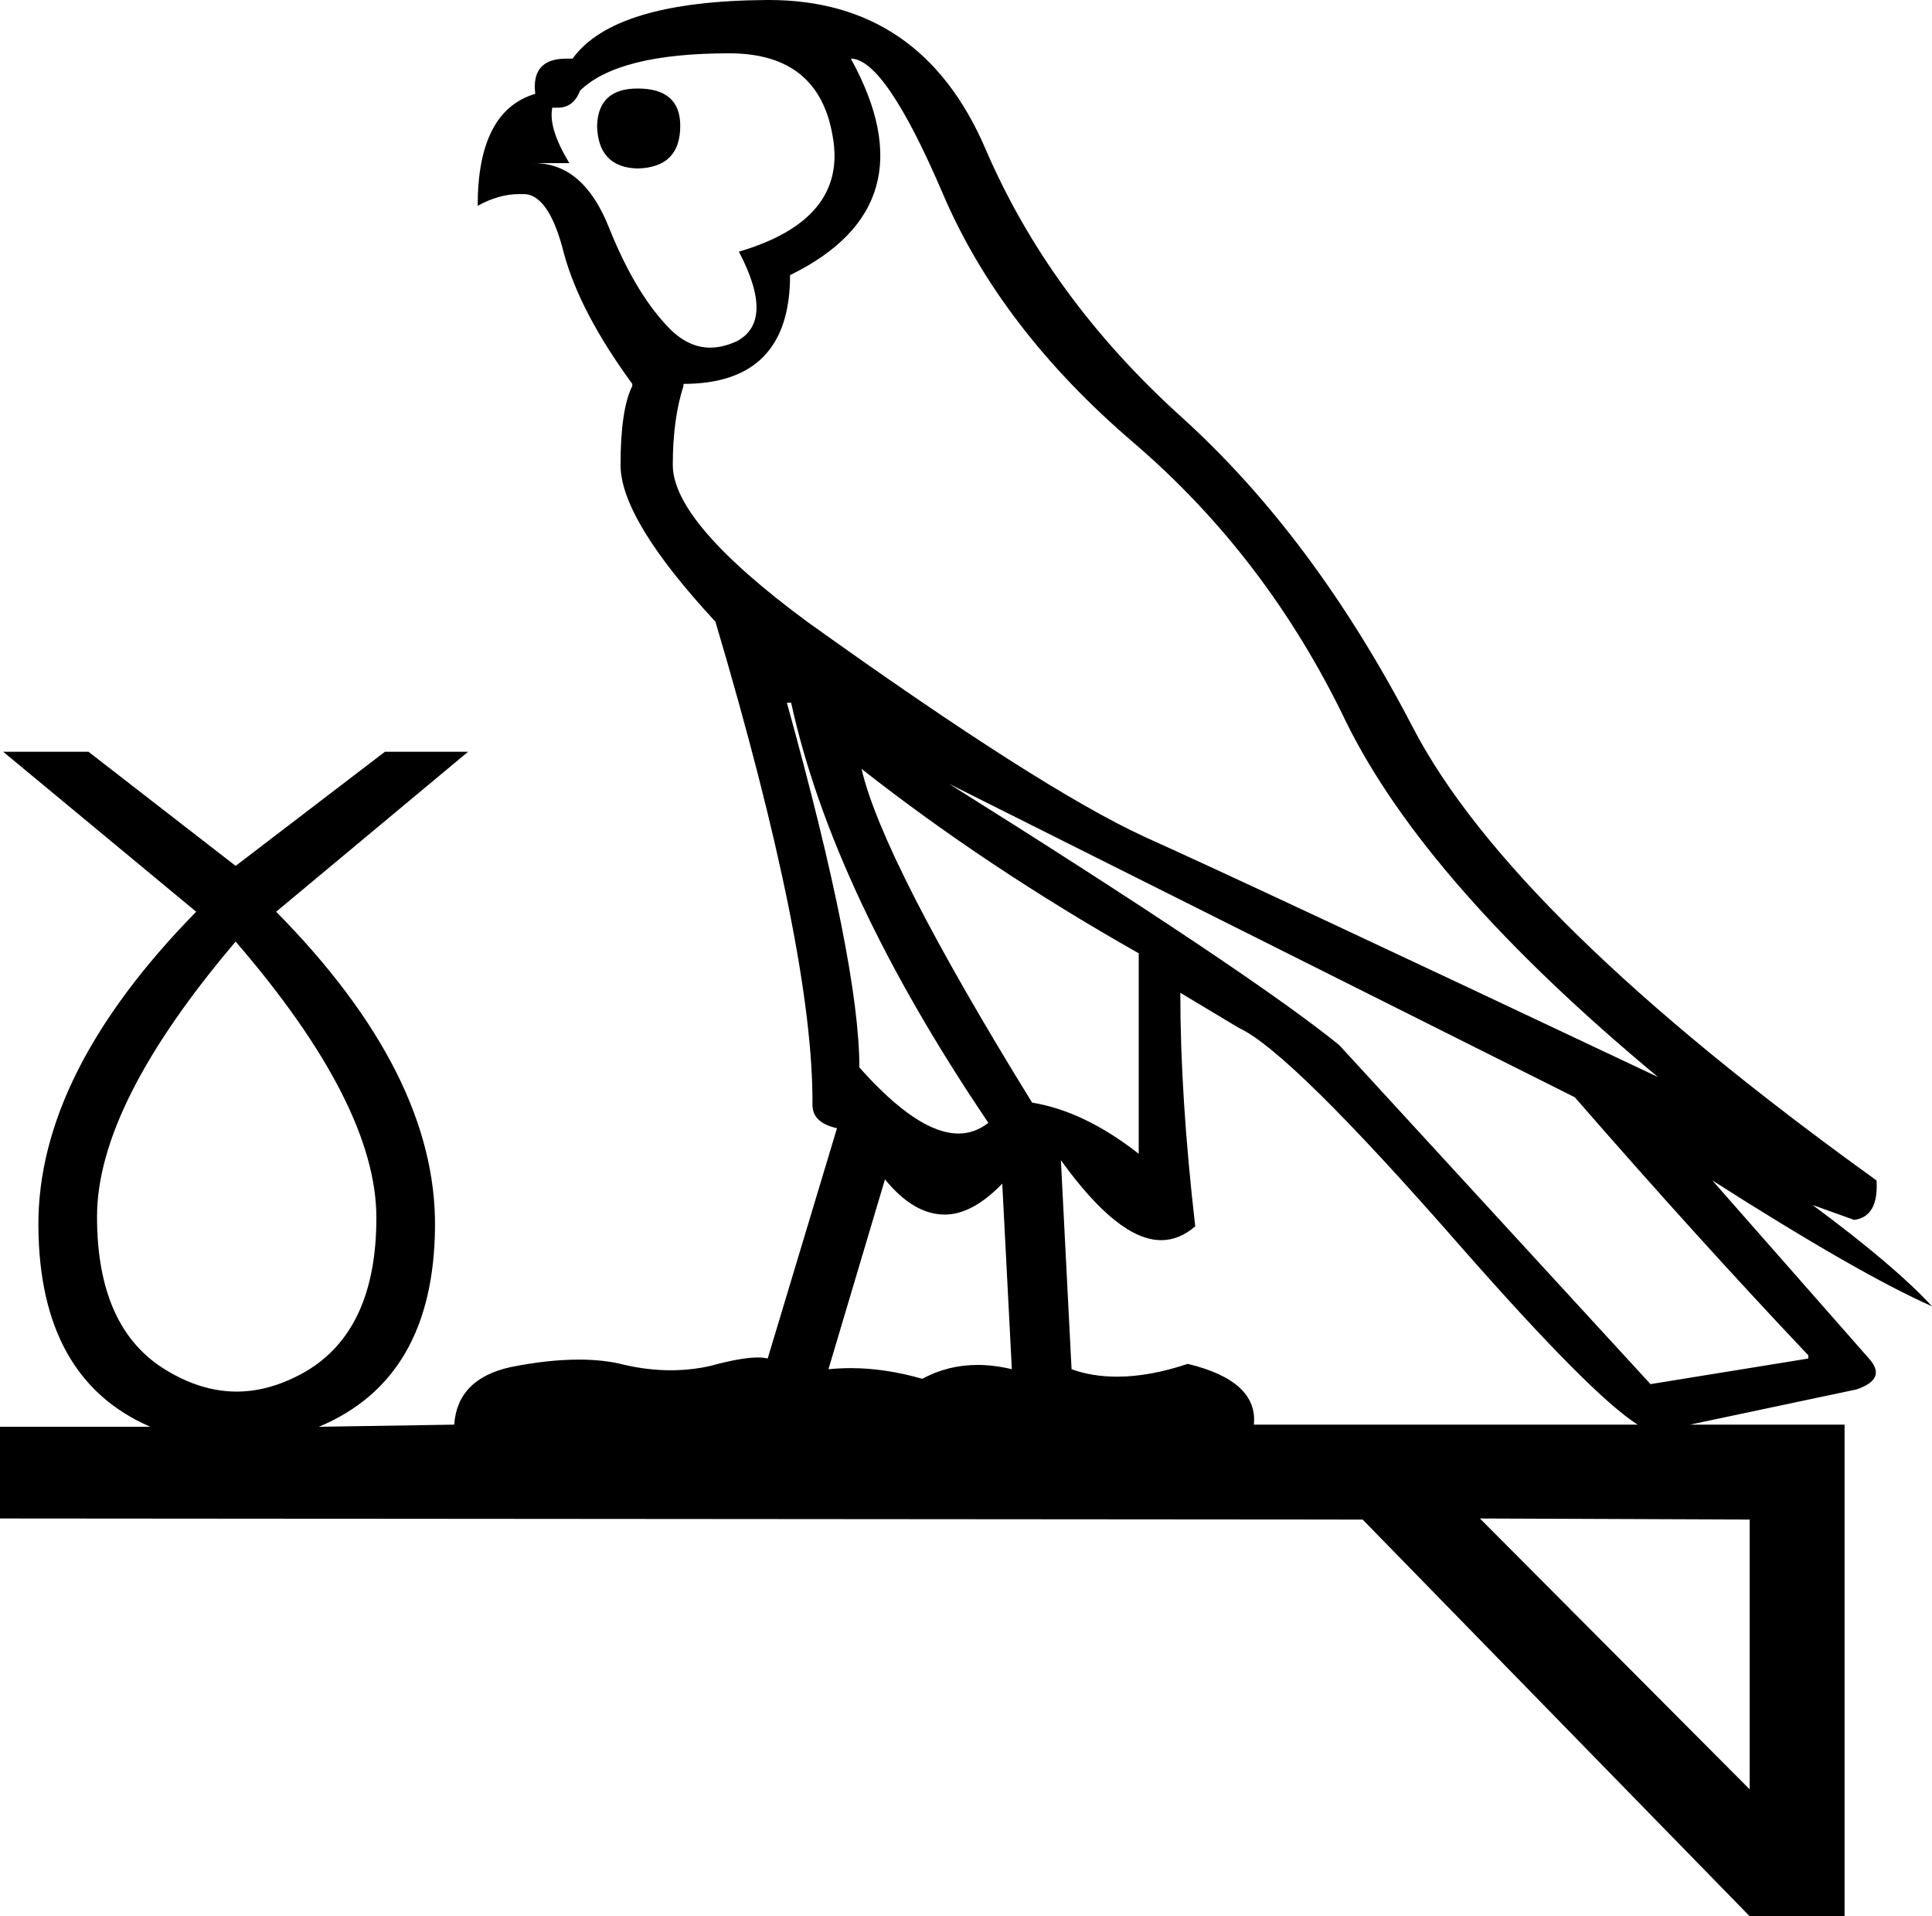 <?xml version='1.0' encoding ='UTF-8' standalone='yes'?>
<svg width='18.12' height='17.97' xmlns='http://www.w3.org/2000/svg' xmlns:xlink='http://www.w3.org/1999/xlink' >
<path style='fill:black; stroke:none' d=' M 5.98 0.83  Q 5.61 0.83 5.6 1.18  Q 5.61 1.57 5.98 1.58  Q 6.38 1.57 6.38 1.18  Q 6.38 0.83 5.98 0.83  Z  M 6.84 0.5  Q 7.68 0.5 7.81 1.28  Q 7.95 2.06 6.93 2.36  Q 7.27 3.01 6.91 3.2  Q 6.78 3.26 6.66 3.26  Q 6.44 3.26 6.25 3.05  Q 5.95 2.73 5.71 2.13  Q 5.47 1.53 5.01 1.53  L 5.34 1.53  Q 5.14 1.2 5.18 1.01  L 5.18 1.01  Q 5.21 1.01 5.23 1.01  Q 5.38 1.01 5.44 0.85  Q 5.8 0.5 6.84 0.5  Z  M 7.98 0.55  Q 8.3 0.55 8.84 1.81  Q 9.38 3.08 10.63 4.15  Q 11.88 5.22 12.62 6.76  Q 13.37 8.29 15.55 10.1  Q 11.72 8.29 10.74 7.85  Q 9.76 7.4 7.57 5.83  Q 6.31 4.9 6.31 4.36  Q 6.31 3.93 6.41 3.62  L 6.41 3.6  Q 7.41 3.6 7.41 2.58  Q 8.74 1.93 7.98 0.55  Z  M 7.42 6.59  Q 7.81 8.37 9.27 10.53  Q 9.14 10.63 8.99 10.63  Q 8.61 10.63 8.06 10.01  Q 8.06 9.04 7.38 6.59  Z  M 8.08 7.21  Q 9.25 8.13 10.68 8.94  L 10.68 10.82  Q 10.17 10.42 9.68 10.34  Q 8.28 8.07 8.08 7.21  Z  M 8.3 11.06  Q 8.57 11.39 8.86 11.39  Q 9.12 11.39 9.4 11.1  L 9.49 12.84  Q 9.32 12.8 9.17 12.8  Q 8.89 12.8 8.65 12.93  Q 8.3 12.83 7.98 12.83  Q 7.88 12.83 7.77 12.84  L 8.3 11.06  Z  M 8.9 7.35  L 14.77 10.29  Q 15.91 11.6 16.96 12.71  L 16.96 12.74  L 15.48 12.98  L 12.56 9.8  Q 11.72 9.12 8.9 7.35  Z  M 2.21 8.83  Q 3.53 10.36 3.53 11.42  Q 3.53 12.47 2.87 12.86  Q 2.54 13.05 2.22 13.05  Q 1.89 13.05 1.56 12.85  Q 0.91 12.46 0.91 11.41  Q 0.91 10.36 2.21 8.83  Z  M 11.07 9.31  L 11.62 9.64  Q 12.1 9.86 13.7 11.69  Q 14.93 13.09 15.36 13.36  L 11.76 13.36  Q 11.8 12.95 11.14 12.79  Q 10.78 12.91 10.48 12.91  Q 10.24 12.91 10.05 12.84  L 9.95 10.88  L 9.95 10.88  Q 10.49 11.63 10.89 11.63  Q 11.06 11.63 11.21 11.5  Q 11.07 10.29 11.07 9.31  Z  M 13.88 14.24  L 16.41 14.25  L 16.41 16.78  L 13.88 14.24  Z  M 7.21 0  Q 7.2 0 7.19 0  Q 5.76 0.01 5.37 0.55  Q 5.34 0.55 5.31 0.55  Q 4.98 0.55 5.02 0.88  Q 4.48 1.04 4.48 1.93  Q 4.68 1.82 4.87 1.82  Q 4.89 1.82 4.91 1.82  Q 5.15 1.82 5.29 2.38  Q 5.44 2.93 5.93 3.6  L 5.93 3.62  Q 5.82 3.84 5.82 4.36  Q 5.82 4.87 6.71 5.83  Q 7.63 8.93 7.62 10.36  Q 7.62 10.53 7.85 10.58  L 7.2 12.74  Q 7.16 12.73 7.11 12.73  Q 6.95 12.73 6.66 12.81  Q 6.48 12.85 6.29 12.85  Q 6.08 12.85 5.86 12.8  Q 5.67 12.75 5.43 12.75  Q 5.14 12.75 4.79 12.82  Q 4.29 12.93 4.26 13.36  L 2.99 13.38  Q 4.07 12.93 4.08 11.5  Q 4.09 10.07 2.59 8.55  L 4.39 7.05  L 3.61 7.05  L 2.21 8.12  L 0.83 7.05  L 0.03 7.05  L 1.84 8.55  Q 0.35 10.07 0.36 11.5  Q 0.37 12.93 1.41 13.38  L 0 13.38  L 0 14.24  L 12.78 14.25  L 16.41 17.97  L 17.3 17.97  L 17.3 13.36  L 15.85 13.36  L 17.41 13.03  Q 17.71 12.93 17.52 12.73  L 16.06 11.07  L 16.06 11.07  Q 17.44 11.95 18.12 12.25  Q 17.77 11.87 17 11.3  L 17 11.3  L 17.39 11.44  Q 17.62 11.41 17.6 11.07  Q 14.18 8.61 13.25 6.82  Q 12.32 5.03 11.08 3.91  Q 9.84 2.79 9.24 1.39  Q 8.64 0 7.21 0  Z '/></svg>
